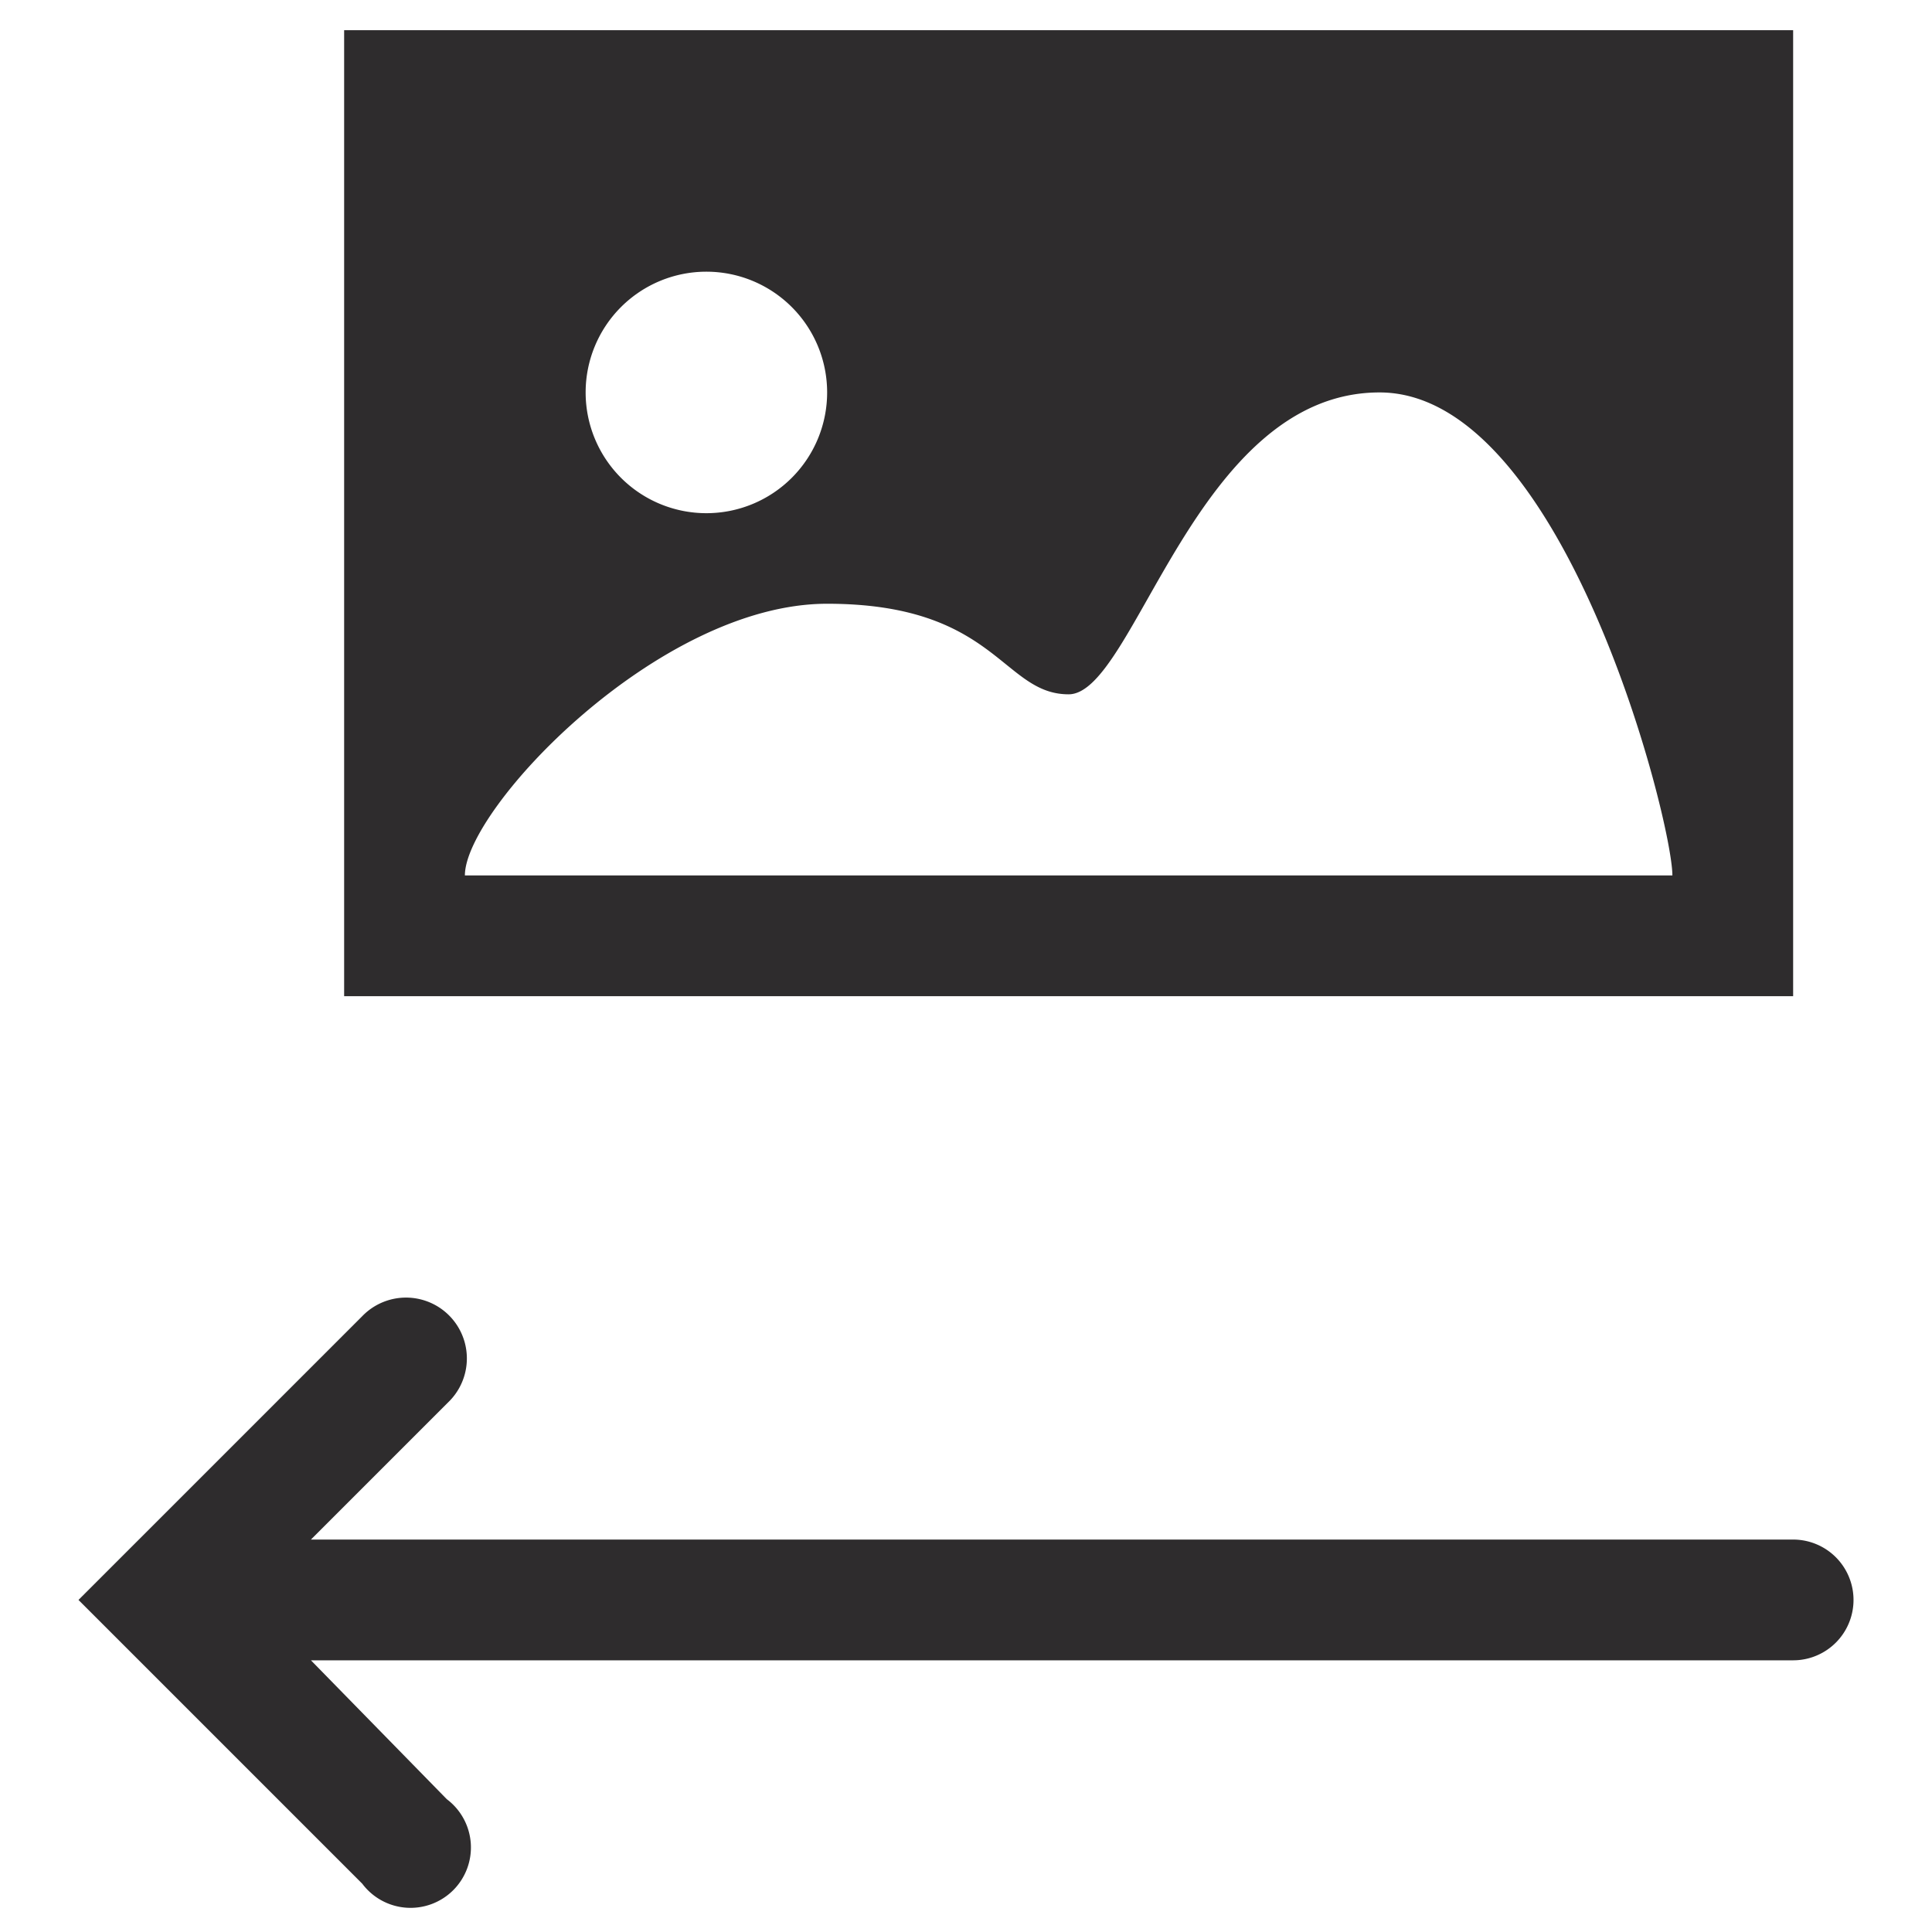 <svg viewBox="0 0 64 64" xmlns="http://www.w3.org/2000/svg"><g fill="#2e2c2d"><path d="m59.4 51h-49.1l4.6-4.6a2 2 0 1 0 -2.9-2.8l-9.4 9.4 1.4 1.4 8 8a2 2 0 1 0 2.8-2.8l-4.5-4.6h49.1a2 2 0 0 0 0-4z"/><path d="m11.4 1v32h48v-32zm12 8a4 4 0 1 1 -4 4 4 4 0 0 1 4-4zm-8 20c0-2.2 6.4-9 12-9s5.8 3 8 3 4.2-10 10.3-10 9.7 14.2 9.7 16z"/></g></svg>